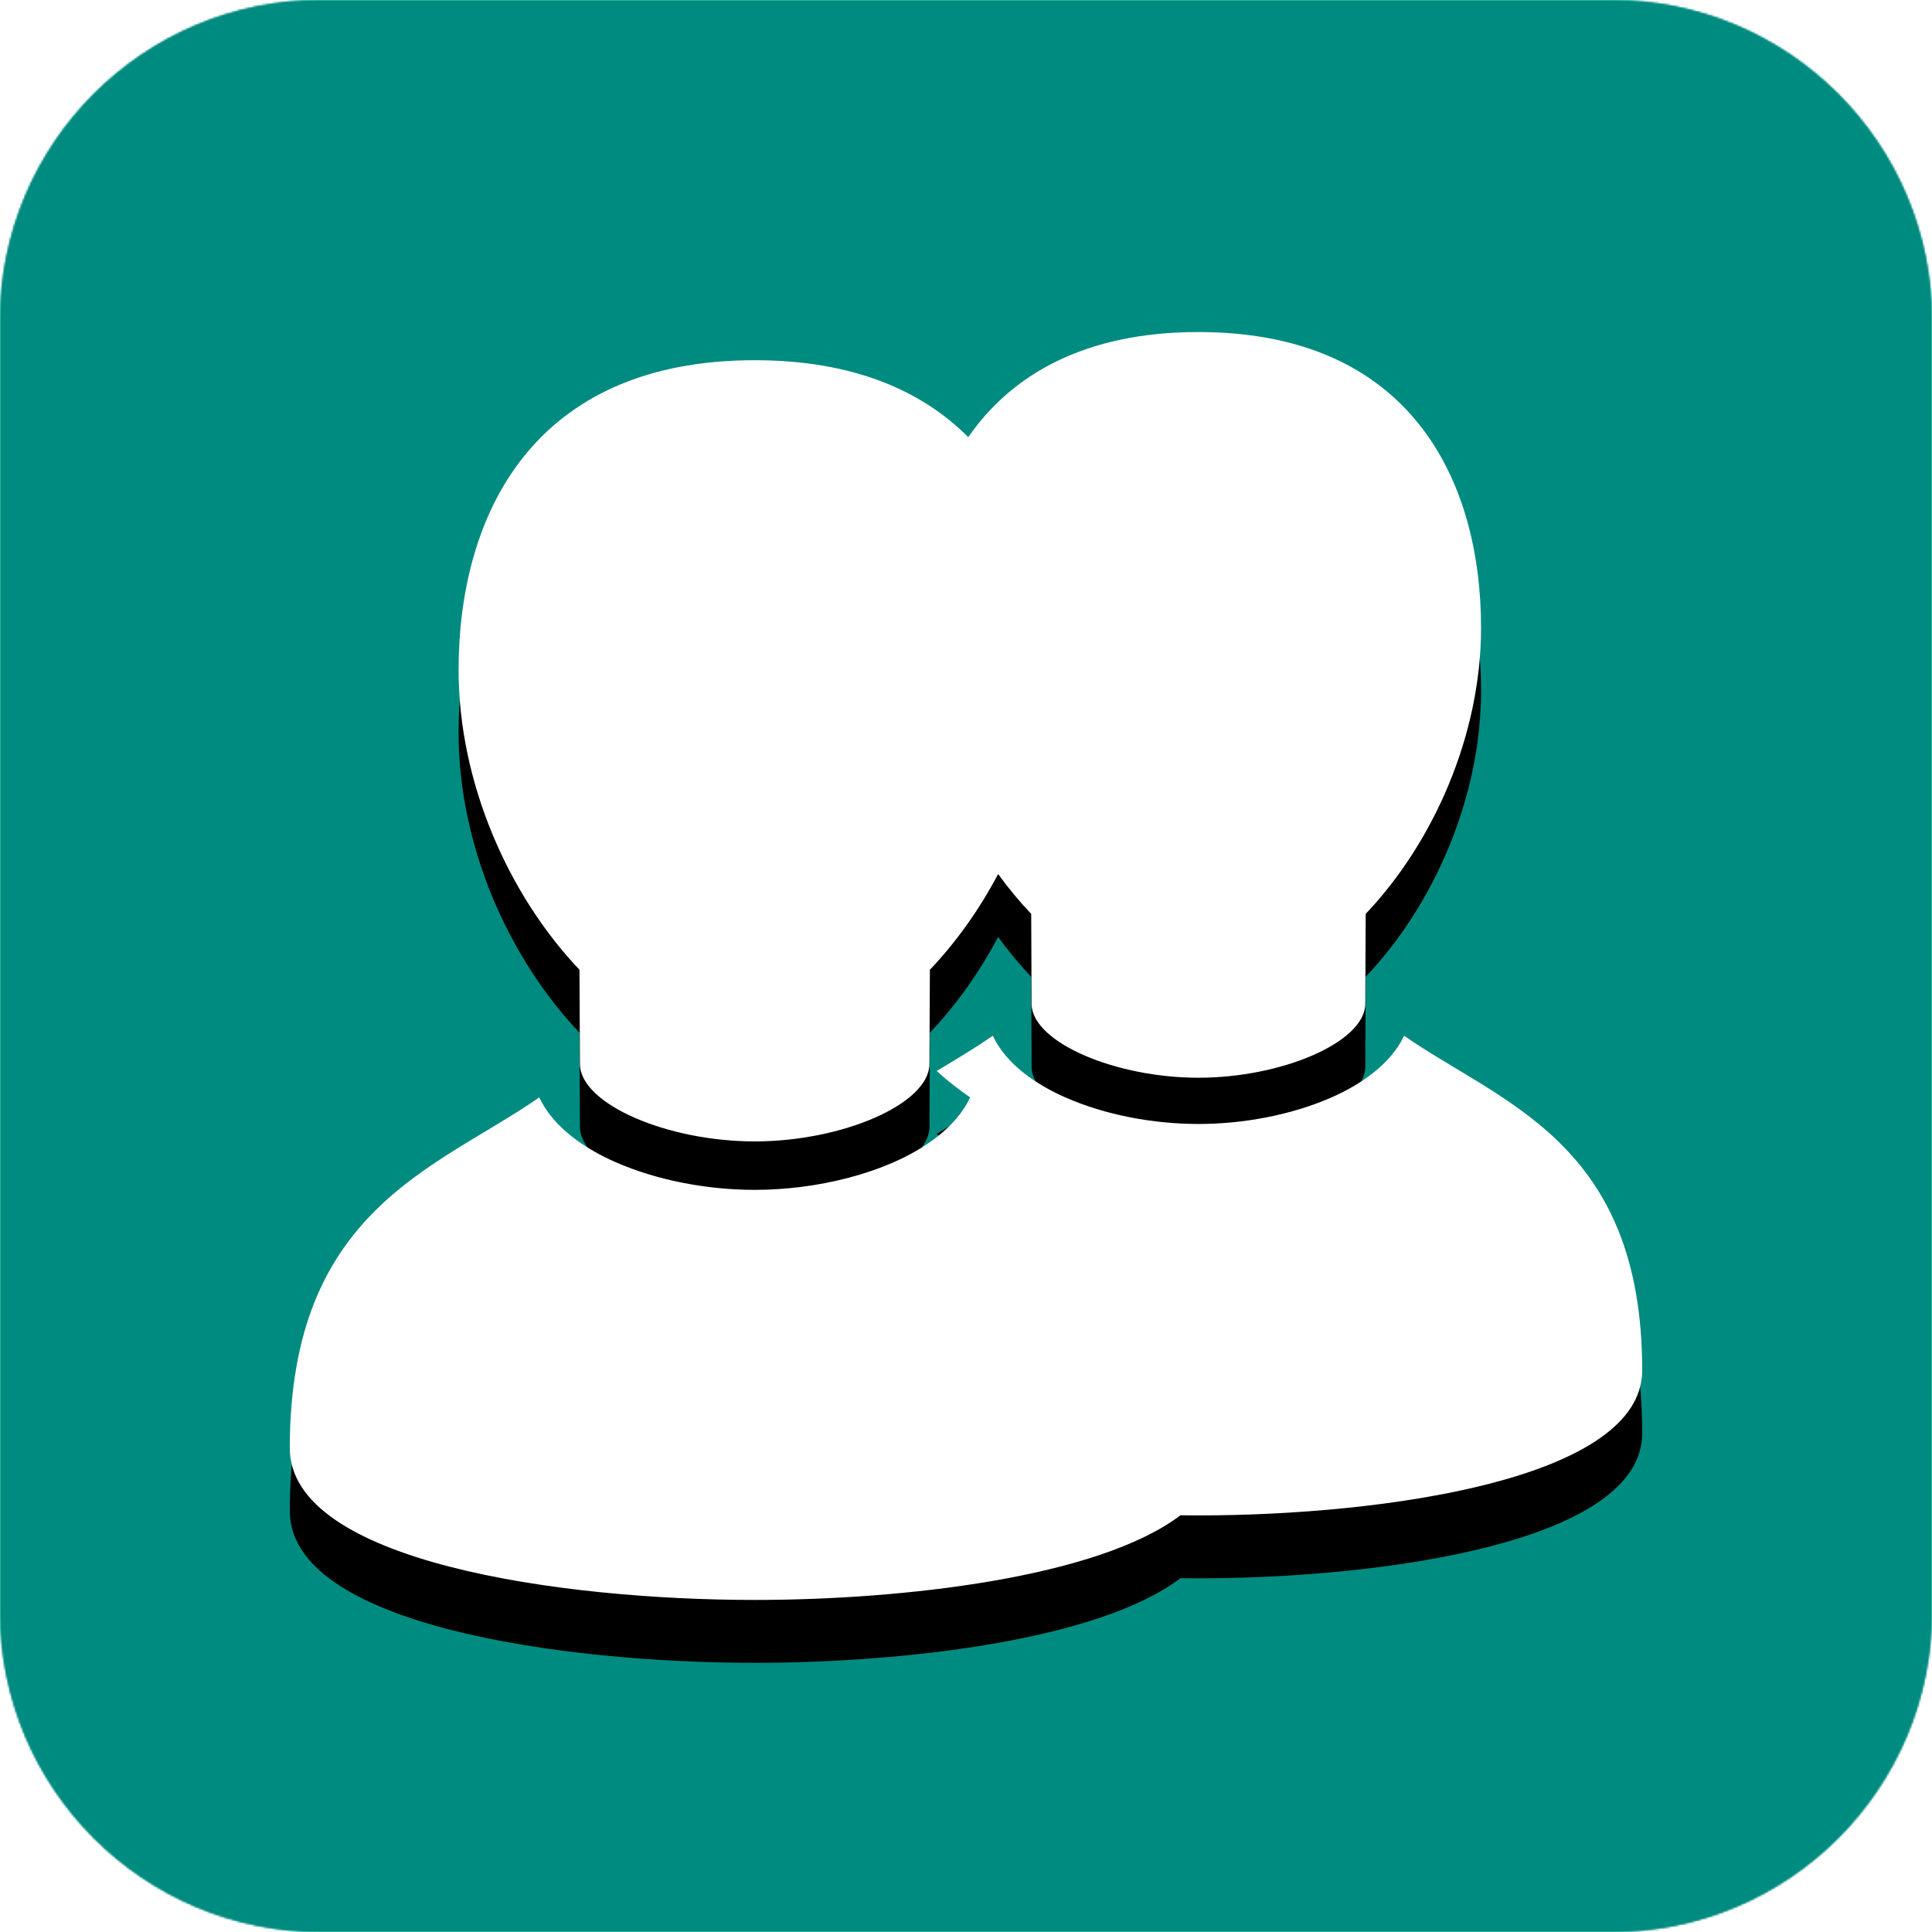 <svg version="1.1" xmlns="http://www.w3.org/2000/svg" xmlns:xlink="http://www.w3.org/1999/xlink" viewBox="0,0,1024,1024">
	<!-- Color names: color-1, color-2, color-3 -->
	<desc>users icon - Licensed under Iconfu Standard License v1.0 (https://www.iconfu.com/iconfu_standard_license) - Incors GmbH</desc>
	<defs>
		<linearGradient x1="216.4" y1="0" x2="807.6" y2="1024" id="color-0PmCWPTO" gradientUnits="userSpaceOnUse">
			<stop offset="0.14" stop-color="#000000"/>
			<stop offset="0.14" stop-color="#2b2b2b"/>
			<stop offset="0.29" stop-color="#2b2b2b"/>
			<stop offset="0.29" stop-color="#555555"/>
			<stop offset="0.43" stop-color="#555555"/>
			<stop offset="0.43" stop-color="#808080"/>
			<stop offset="0.57" stop-color="#808080"/>
			<stop offset="0.57" stop-color="#aaaaaa"/>
			<stop offset="0.71" stop-color="#aaaaaa"/>
			<stop offset="0.71" stop-color="#d5d5d5"/>
			<stop offset="0.86" stop-color="#d5d5d5"/>
			<stop offset="0.86" stop-color="#ffffff"/>
		</linearGradient>
		<linearGradient x1="807.6" y1="0" x2="216.4" y2="1024" id="color-1PgAexSD" gradientUnits="userSpaceOnUse">
			<stop offset="0.14" stop-color="#666666"/>
			<stop offset="0.14" stop-color="#6a6a6a"/>
			<stop offset="0.29" stop-color="#6a6a6a"/>
			<stop offset="0.29" stop-color="#6f6f6f"/>
			<stop offset="0.43" stop-color="#6f6f6f"/>
			<stop offset="0.43" stop-color="#737373"/>
			<stop offset="0.57" stop-color="#737373"/>
			<stop offset="0.57" stop-color="#777777"/>
			<stop offset="0.71" stop-color="#777777"/>
			<stop offset="0.71" stop-color="#7b7b7b"/>
			<stop offset="0.86" stop-color="#7b7b7b"/>
			<stop offset="0.86" stop-color="#808080"/>
		</linearGradient>
		<linearGradient x1="807.6" y1="0" x2="216.4" y2="1024" id="color-gbKtwqiT" gradientUnits="userSpaceOnUse">
			<stop offset="0.14" stop-color="#000000"/>
			<stop offset="0.14" stop-color="#2b2b2b"/>
			<stop offset="0.29" stop-color="#2b2b2b"/>
			<stop offset="0.29" stop-color="#555555"/>
			<stop offset="0.43" stop-color="#555555"/>
			<stop offset="0.43" stop-color="#808080"/>
			<stop offset="0.57" stop-color="#808080"/>
			<stop offset="0.57" stop-color="#aaaaaa"/>
			<stop offset="0.71" stop-color="#aaaaaa"/>
			<stop offset="0.71" stop-color="#d5d5d5"/>
			<stop offset="0.86" stop-color="#d5d5d5"/>
			<stop offset="0.86" stop-color="#ffffff"/>
		</linearGradient>
		<filter id="filter-jVUA5LdZ" x="-9%" y="-5%" width="140%" height="146%" color-interpolation-filters="sRGB">
			<feColorMatrix values="1 0 0 0 0 0 1 0 0 0 0 0 1 0 0 0 0 0 0.07 0" in="SourceGraphic"/>
			<feOffset dy="13.33"/>
			<feGaussianBlur stdDeviation="7.33" result="blur0"/>
			<feColorMatrix values="1 0 0 0 0 0 1 0 0 0 0 0 1 0 0 0 0 0 0.1 0" in="SourceGraphic"/>
			<feOffset dy="20"/>
			<feGaussianBlur stdDeviation="13.33" result="blur1"/>
			<feMerge>
				<feMergeNode in="blur0"/>
				<feMergeNode in="blur1"/>
			</feMerge>
		</filter>
		<filter id="filter-oKuYEEMn" color-interpolation-filters="sRGB">
			<feOffset/>
		</filter>
		<mask id="mask-1fDcH2pM">
			<path d="M854.11,1024h-684.21c-93.83,0 -169.89,-76.06 -169.89,-169.89v-684.21c0,-93.83 76.06,-169.89 169.89,-169.89h684.21c93.83,0 169.89,76.06 169.89,169.89v684.21c0,93.83 -76.06,169.89 -169.89,169.89z" fill="#ffffff"/>
		</mask>
		<mask id="mask-fIFWgQqp">
			<rect fill="url(#color-gbKtwqiT)" x="0" y="0" width="1024" height="1024"/>
		</mask>
		<mask id="mask-GkCnjYz4">
			<path d="M854.11,1024h-684.21c-93.83,0 -169.89,-76.06 -169.89,-169.89v-684.21c0,-93.83 76.06,-169.89 169.89,-169.89h684.21c93.83,0 169.89,76.06 169.89,169.89v684.21c0,93.83 -76.06,169.89 -169.89,169.89z" fill="url(#color-1PgAexSD)"/>
		</mask>
		<mask id="mask-ld38KDcT">
			<rect fill="url(#color-0PmCWPTO)" x="0" y="0" width="1024" height="1024"/>
		</mask>
	</defs>
	<g fill="none" fill-rule="nonzero" style="mix-blend-mode: normal">
		<g mask="url(#mask-1fDcH2pM)">
			<g color="#38ffad" class="color-1">
				<rect x="0" y="0" width="1024" height="1024" fill="currentColor"/>
			</g>
			<g color="#008b80" class="color-2" mask="url(#mask-ld38KDcT)">
				<rect x="0" y="0" width="1024" height="1024" fill="currentColor"/>
			</g>
		</g>
		<g filter="url(#filter-oKuYEEMn)" mask="url(#mask-GkCnjYz4)">
			<g color="#38ffad" class="color-1">
				<rect x="0" y="0" width="1024" height="1024" fill="currentColor"/>
			</g>
			<g color="#008b80" class="color-2" mask="url(#mask-fIFWgQqp)">
				<rect x="0" y="0" width="1024" height="1024" fill="currentColor"/>
			</g>
		</g>
		<path d="M635.2,803.2c-3.14,0 -6.33,-0.02 -9.54,-0.06c-43.49,32.95 -146.71,44.86 -225.66,44.86c-102.67,0 -246.4,-20.15 -246.4,-80.51c0,-126.91 78.27,-148.27 132.21,-185.84c7.49,15.97 24.3,27.19 40.2,34.21c22.57,9.95 49.39,14.79 73.99,14.79c8.04,0 16.31,-0.52 24.6,-1.56c17.07,-2.15 34.2,-6.53 49.39,-13.23c15.9,-7.01 32.72,-18.23 40.2,-34.21c-6.33,-4.41 -12.26,-8.97 -17.73,-14c10.29,-6.18 20.4,-12.18 29.74,-18.69c7.14,15.25 23.19,25.96 38.37,32.65c21.54,9.5 47.14,14.12 70.62,14.12c0,0 0.01,0 0.02,0c23.47,0 49.07,-4.63 70.61,-14.12c15.19,-6.7 31.23,-17.41 38.38,-32.65c51.49,35.87 126.2,56.25 126.2,177.39c0,57.62 -137.2,76.85 -235.2,76.85zM492.62,563.95c-0.13,21.19 -46.16,41.02 -92.62,41.02c-46.38,0 -92.33,-19.76 -92.62,-40.92l-0.24,-50.05c-37.58,-39.51 -64.07,-99.16 -64.07,-158.81c0.01,-82.13 39.23,-164.27 156.93,-164.27c51.83,0 88.45,15.93 113.19,40.78c22.93,-33.09 61.66,-55.71 122.01,-55.71c112.34,0 149.79,78.4 149.79,156.8c0,56.93 -25.28,113.87 -61.15,151.59l-0.21,47.98c-0.53,20.12 -44.29,38.86 -88.43,38.86c-44.14,0 -87.9,-18.74 -88.43,-38.86l-0.21,-47.98c-6.18,-6.5 -12.05,-13.57 -17.52,-21.11c-10.05,18.96 -22.36,36.2 -36.18,50.73z" fill="#000000" fill-opacity="1" filter="url(#filter-jVUA5LdZ)"/>
		<g color="#ffffff" class="color-3">
			<path d="M635.2,803.2c-3.14,0 -6.33,-0.02 -9.54,-0.06c-43.49,32.95 -146.71,44.86 -225.66,44.86c-102.67,0 -246.4,-20.15 -246.4,-80.51c0,-126.91 78.27,-148.27 132.21,-185.84c7.49,15.97 24.3,27.19 40.2,34.21c22.57,9.95 49.39,14.79 73.99,14.79c8.04,0 16.31,-0.52 24.6,-1.56c17.07,-2.15 34.2,-6.53 49.39,-13.23c15.9,-7.01 32.72,-18.23 40.2,-34.21c-6.33,-4.41 -12.26,-8.97 -17.73,-14c10.29,-6.18 20.4,-12.18 29.74,-18.69c7.14,15.25 23.19,25.96 38.37,32.65c21.54,9.5 47.14,14.12 70.62,14.12c0,0 0.01,0 0.02,0c23.47,0 49.07,-4.63 70.61,-14.12c15.19,-6.7 31.23,-17.41 38.38,-32.65c51.49,35.87 126.2,56.25 126.2,177.39c0,57.62 -137.2,76.85 -235.2,76.85zM492.62,563.95c-0.13,21.19 -46.16,41.02 -92.62,41.02c-46.38,0 -92.33,-19.76 -92.62,-40.92l-0.24,-50.05c-37.58,-39.51 -64.07,-99.16 -64.07,-158.81c0.01,-82.13 39.23,-164.27 156.93,-164.27c51.83,0 88.45,15.93 113.19,40.78c22.93,-33.09 61.66,-55.71 122.01,-55.71c112.34,0 149.79,78.4 149.79,156.8c0,56.93 -25.28,113.87 -61.15,151.59l-0.21,47.98c-0.53,20.12 -44.29,38.86 -88.43,38.86c-44.14,0 -87.9,-18.74 -88.43,-38.86l-0.21,-47.98c-6.18,-6.5 -12.05,-13.57 -17.52,-21.11c-10.05,18.96 -22.36,36.2 -36.18,50.73z" fill="currentColor" fill-opacity="1"/>
		</g>
	</g>
</svg>